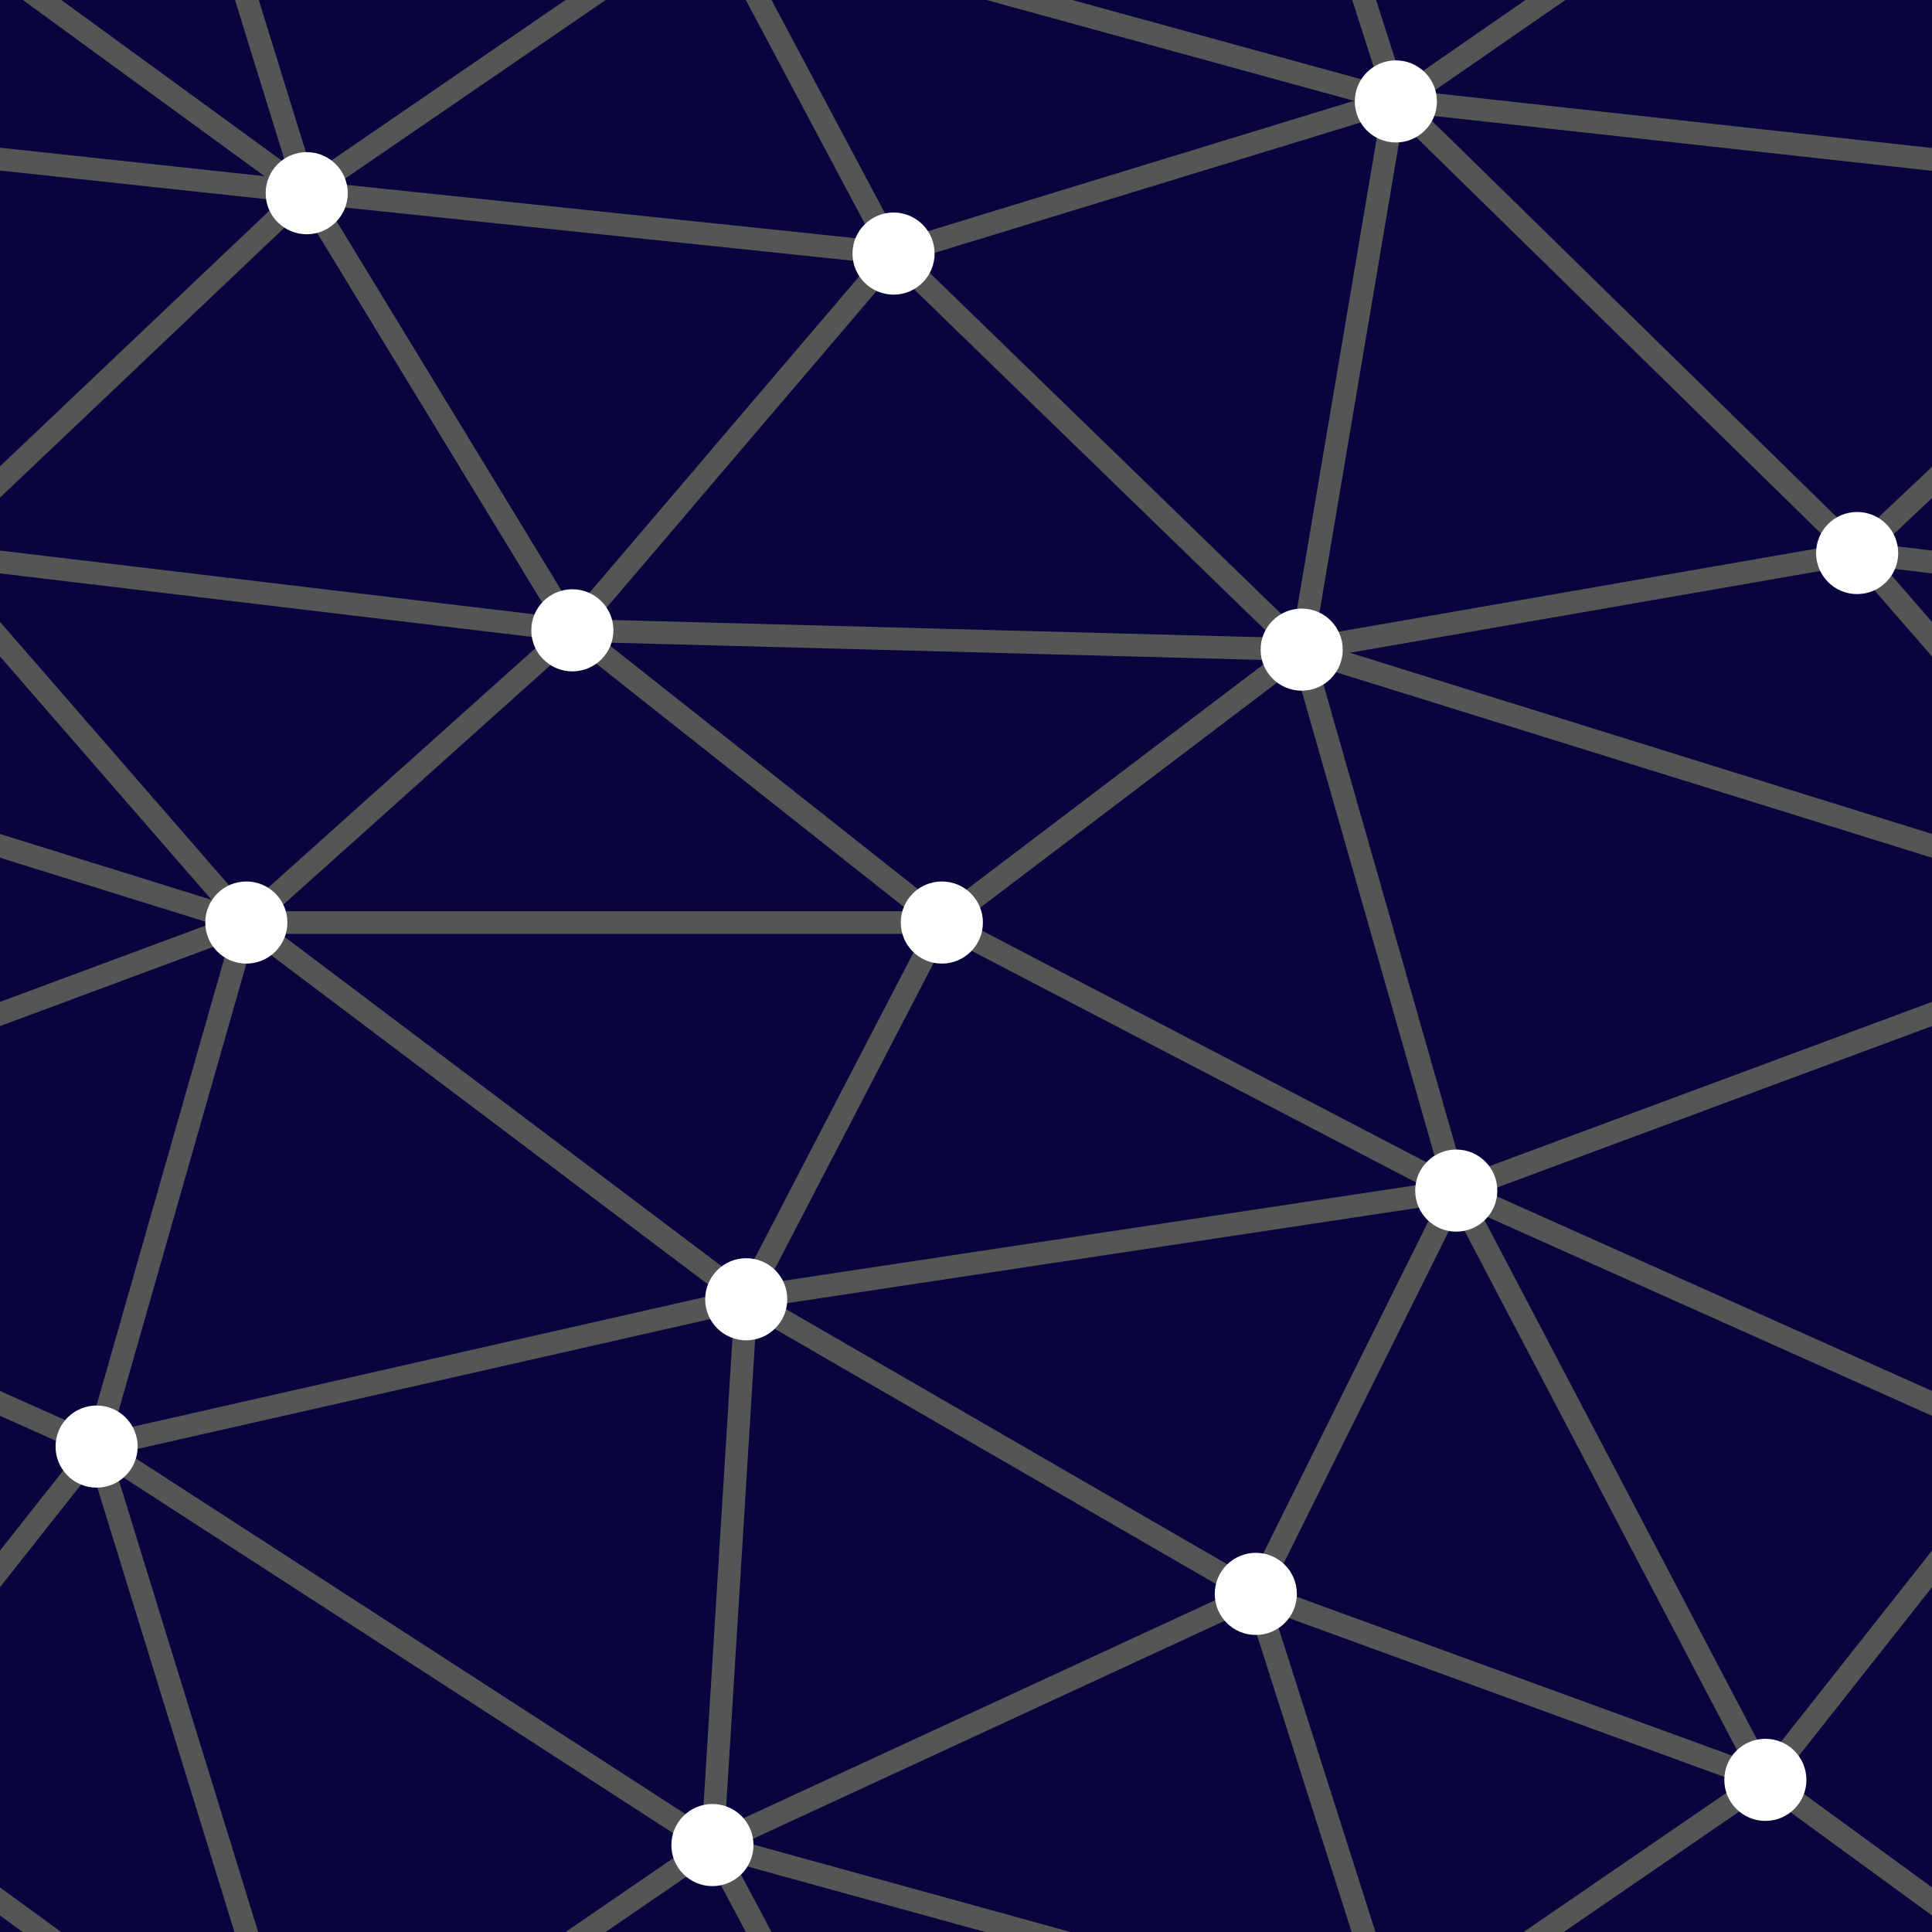 ﻿<svg xmlns='http://www.w3.org/2000/svg'  width='200' height='200' viewBox='0 0 800 800'><rect fill='#07043E' width='800' height='800'/><g fill='none' stroke='#555555'  stroke-width='9.4'><path d='M769 229L1037 260.9M927 880L731 737 520 660 309 538 40 599 295 764 126.5 879.5 40 599-197 493 102 382-31 229 126.5 79.5-69-63'/><path d='M-31 229L237 261 390 382 603 493 308.5 537.5 101.5 381.5M370 905L295 764'/><path d='M520 660L578 842 731 737 840 599 603 493 520 660 295 764 309 538 390 382 539 269 769 229 577.5 41.5 370 105 295 -36 126.5 79.5 237 261 102 382 40 599 -69 737 127 880'/><path d='M520-140L578.5 42.5 731-63M603 493L539 269 237 261 370 105M902 382L539 269M390 382L102 382'/><path d='M-222 42L126.5 79.5 370 105 539 269 577.5 41.5 927 80 769 229 902 382 603 493 731 737M295-36L577.5 41.5M578 842L295 764M40-201L127 80M102 382L-261 269'/></g><g  fill='#FFFFFF'><circle  cx='769' cy='229' r='17'/><circle  cx='539' cy='269' r='17'/><circle  cx='603' cy='493' r='17'/><circle  cx='731' cy='737' r='17'/><circle  cx='520' cy='660' r='17'/><circle  cx='309' cy='538' r='17'/><circle  cx='295' cy='764' r='17'/><circle  cx='40' cy='599' r='17'/><circle  cx='102' cy='382' r='17'/><circle  cx='127' cy='80' r='17'/><circle  cx='370' cy='105' r='17'/><circle  cx='578' cy='42' r='17'/><circle  cx='237' cy='261' r='17'/><circle  cx='390' cy='382' r='17'/></g></svg>